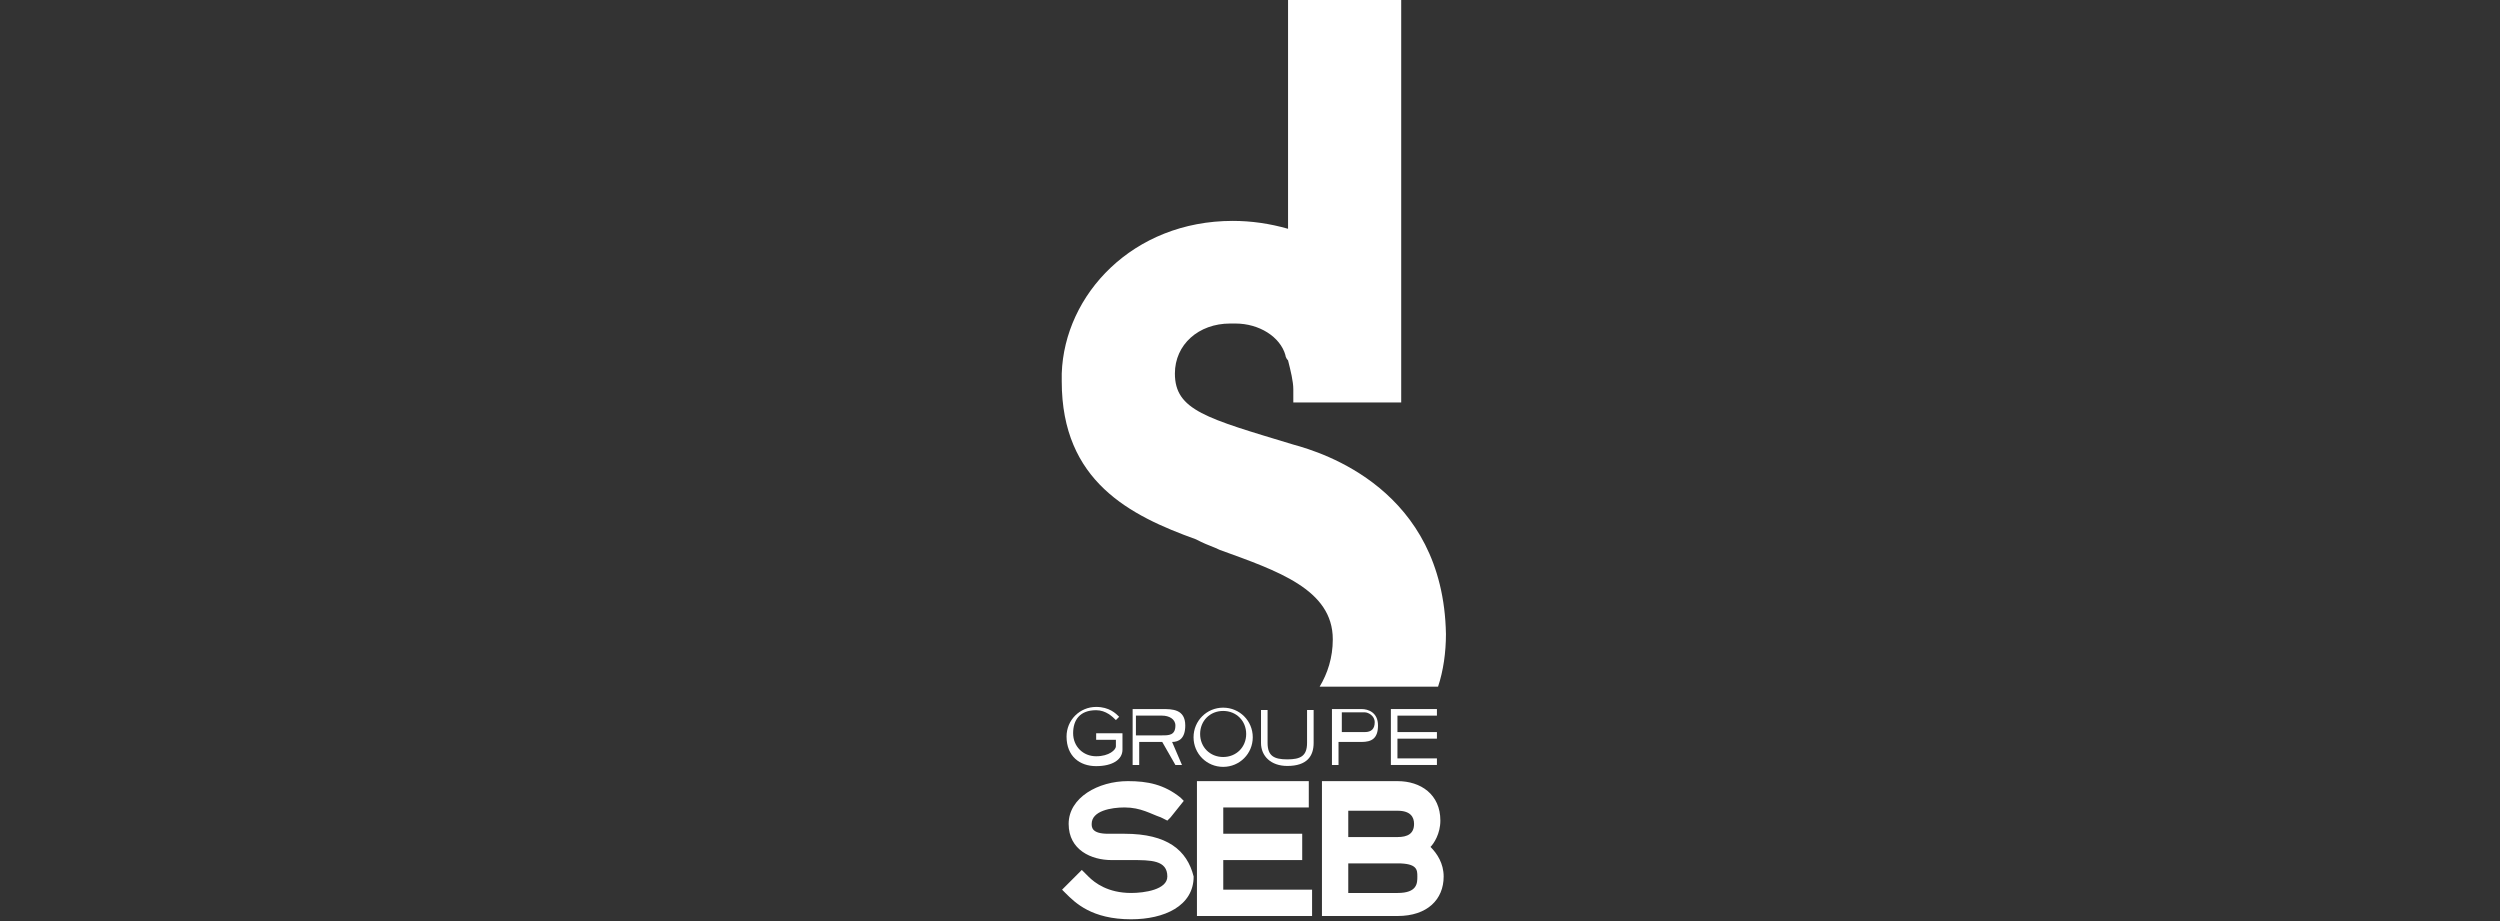 <?xml version="1.0" encoding="utf-8"?>
<!-- Generator: Adobe Illustrator 26.0.1, SVG Export Plug-In . SVG Version: 6.00 Build 0)  -->
<svg version="1.1" id="Layer_1" xmlns="http://www.w3.org/2000/svg" xmlns:xlink="http://www.w3.org/1999/xlink" x="0px" y="0px"
	 viewBox="0 0 95 35" style="enable-background:new 0 0 95 35;" xml:space="preserve">
<rect x="0" y="0" width="95" height="35" fill="#333333" stroke="none"/>
<style type="text/css">
	.st0{fill:#FFFFFF;}
</style>
<g>
	<g id="g3971">
		<g id="g3977" transform="translate(95.146,720.294)">
			<path id="path3979" class="st0" d="M-46-703.4c-3.3-1-4.5-1.3-4.5-2.7c0-1.1,0.9-1.9,2.1-1.9h0.2c0.9,0,1.7,0.5,1.9,1.2
				c0,0,0,0.1,0.1,0.2c0.1,0.4,0.2,0.8,0.2,1.1v0.5h4.1v-15.3h-4.3v8.7c-0.7-0.2-1.4-0.3-2.1-0.3c-3.8,0-6.4,2.8-6.5,5.8
				c0,0.1,0,0.2,0,0.3c0,3.8,2.6,5.1,5.1,6l0.2,0.1l0,0c0.2,0.1,0.5,0.2,0.7,0.3c2.2,0.8,4.3,1.5,4.3,3.4c0,0.7-0.2,1.3-0.5,1.8h4.5
				c0.2-0.6,0.3-1.3,0.3-2C-40.3-701.7-44.9-703.1-46-703.4"/>
		</g>
	</g>
	<g id="g3937" transform="matrix(1.25,0,0,-1.25,103.484,168.558)">
		<path id="path3939" class="st0" d="M-48.6,109.5h-0.5c-0.5,0-0.5,0.2-0.5,0.3c0,0.4,0.6,0.5,1,0.5c0.5,0,0.8-0.2,1.1-0.3l0.2-0.1
			l0.1,0.1l0.4,0.5l-0.1,0.1c-0.5,0.4-1,0.5-1.6,0.5c-0.9,0-1.8-0.5-1.8-1.3c0-0.8,0.7-1.1,1.3-1.1h0.6c0.6,0,1.1,0,1.1-0.5
			c0-0.4-0.7-0.5-1.1-0.5c-0.7,0-1.1,0.3-1.3,0.5l-0.2,0.2l-0.1-0.1l-0.5-0.5l0.1-0.1c0.3-0.3,0.8-0.8,2-0.8c1,0,1.9,0.4,1.9,1.3
			C-46.7,109-47.3,109.5-48.6,109.5z M-45.6,108.7c0.2,0,2.4,0,2.4,0v0.8c0,0-2.1,0-2.4,0v0.8c0.2,0,2.6,0,2.6,0v0.8h-3.4v-4.1h3.5
			v0.8c0,0-2.5,0-2.7,0C-45.6,107.7-45.6,108.7-45.6,108.7z M-39.3,109.1c0.1,0.1,0.3,0.4,0.3,0.8c0,0.8-0.6,1.2-1.3,1.2h-2.3v-4.1
			h2.3c0.9,0,1.4,0.5,1.4,1.2C-38.9,108.6-39.1,108.9-39.3,109.1z M-41.8,110.2c0.2,0,1.5,0,1.5,0c0.4,0,0.5-0.2,0.5-0.4
			c0-0.3-0.2-0.4-0.5-0.4c0,0-1.3,0-1.5,0V110.2z M-40.3,107.7c0,0-1.3,0-1.5,0v0.9c0.2,0,1.5,0,1.5,0c0.6,0,0.6-0.2,0.6-0.4
			C-39.7,108-39.7,107.7-40.3,107.7"/>
	</g>
	<g id="g3941" transform="matrix(1.25,0,0,-1.25,102.279,147.488)">
		<path id="path3943" class="st0" d="M-47.7,95.2c0-0.3-0.3-0.5-0.8-0.5c-0.5,0-0.9,0.3-0.9,0.9c0,0.5,0.4,0.9,0.9,0.9
			c0.4,0,0.6-0.2,0.7-0.3l-0.1-0.1c-0.1,0.1-0.3,0.3-0.6,0.3c-0.5,0-0.7-0.3-0.7-0.7c0-0.4,0.3-0.7,0.7-0.7c0.4,0,0.6,0.2,0.6,0.3
			v0.2h-0.6v0.2h0.8"/>
	</g>
	<g id="g3945" transform="matrix(1.25,0,0,-1.25,117.29,151.319)">
		<path id="path3947" class="st0" d="M-57.9,97.8h-0.2l-0.4,0.7h-0.7v-0.7h-0.2v1.7h0.9c0.3,0,0.7,0,0.7-0.5c0-0.4-0.2-0.5-0.4-0.5
			L-57.9,97.8z M-58.5,98.7c0.2,0,0.4,0,0.4,0.3c0,0.2-0.2,0.3-0.4,0.3h-0.8v-0.6"/>
	</g>
	<g id="g3949" transform="matrix(1.25,0,0,-1.25,127.105,137.266)">
		<path id="path3951" class="st0" d="M-64.5,88.3c0.5,0,0.9-0.4,0.9-0.9c0-0.5-0.4-0.9-0.9-0.9c-0.5,0-0.9,0.4-0.9,0.9
			C-65.4,87.9-65,88.3-64.5,88.3z M-64.5,86.8c0.4,0,0.7,0.3,0.7,0.7c0,0.4-0.3,0.7-0.7,0.7c-0.4,0-0.7-0.3-0.7-0.7
			C-65.2,87.1-64.9,86.8-64.5,86.8"/>
	</g>
	<g id="g3953" transform="matrix(1.25,0,0,-1.25,149.668,145.981)">
		<path id="path3955" class="st0" d="M-79.8,94.2c0-0.4-0.2-0.7-0.8-0.7c-0.5,0-0.8,0.3-0.8,0.7v1h0.2v-1c0-0.4,0.2-0.5,0.6-0.5
			c0.4,0,0.6,0.1,0.6,0.5v1h0.2"/>
	</g>
	<g id="g3957" transform="matrix(1.25,0,0,-1.25,155.614,151.319)">
		<path id="path3959" class="st0" d="M-83.8,97.8H-84v1.7h0.9c0.2,0,0.5-0.1,0.5-0.5c0-0.4-0.2-0.5-0.5-0.5h-0.7V97.8z M-83,98.8
			c0.2,0,0.3,0.1,0.3,0.3c0,0.2-0.2,0.3-0.3,0.3h-0.7v-0.6"/>
	</g>
	<g id="g3961" transform="matrix(1.25,0,0,-1.25,179.853,151.319)">
		<path id="path3963" class="st0" d="M-100.2,97.8h-1.4v1.7h1.4v-0.2h-1.2v-0.5h1.2v-0.2h-1.2V98h1.2"/>
	</g>
</g>
</svg>
